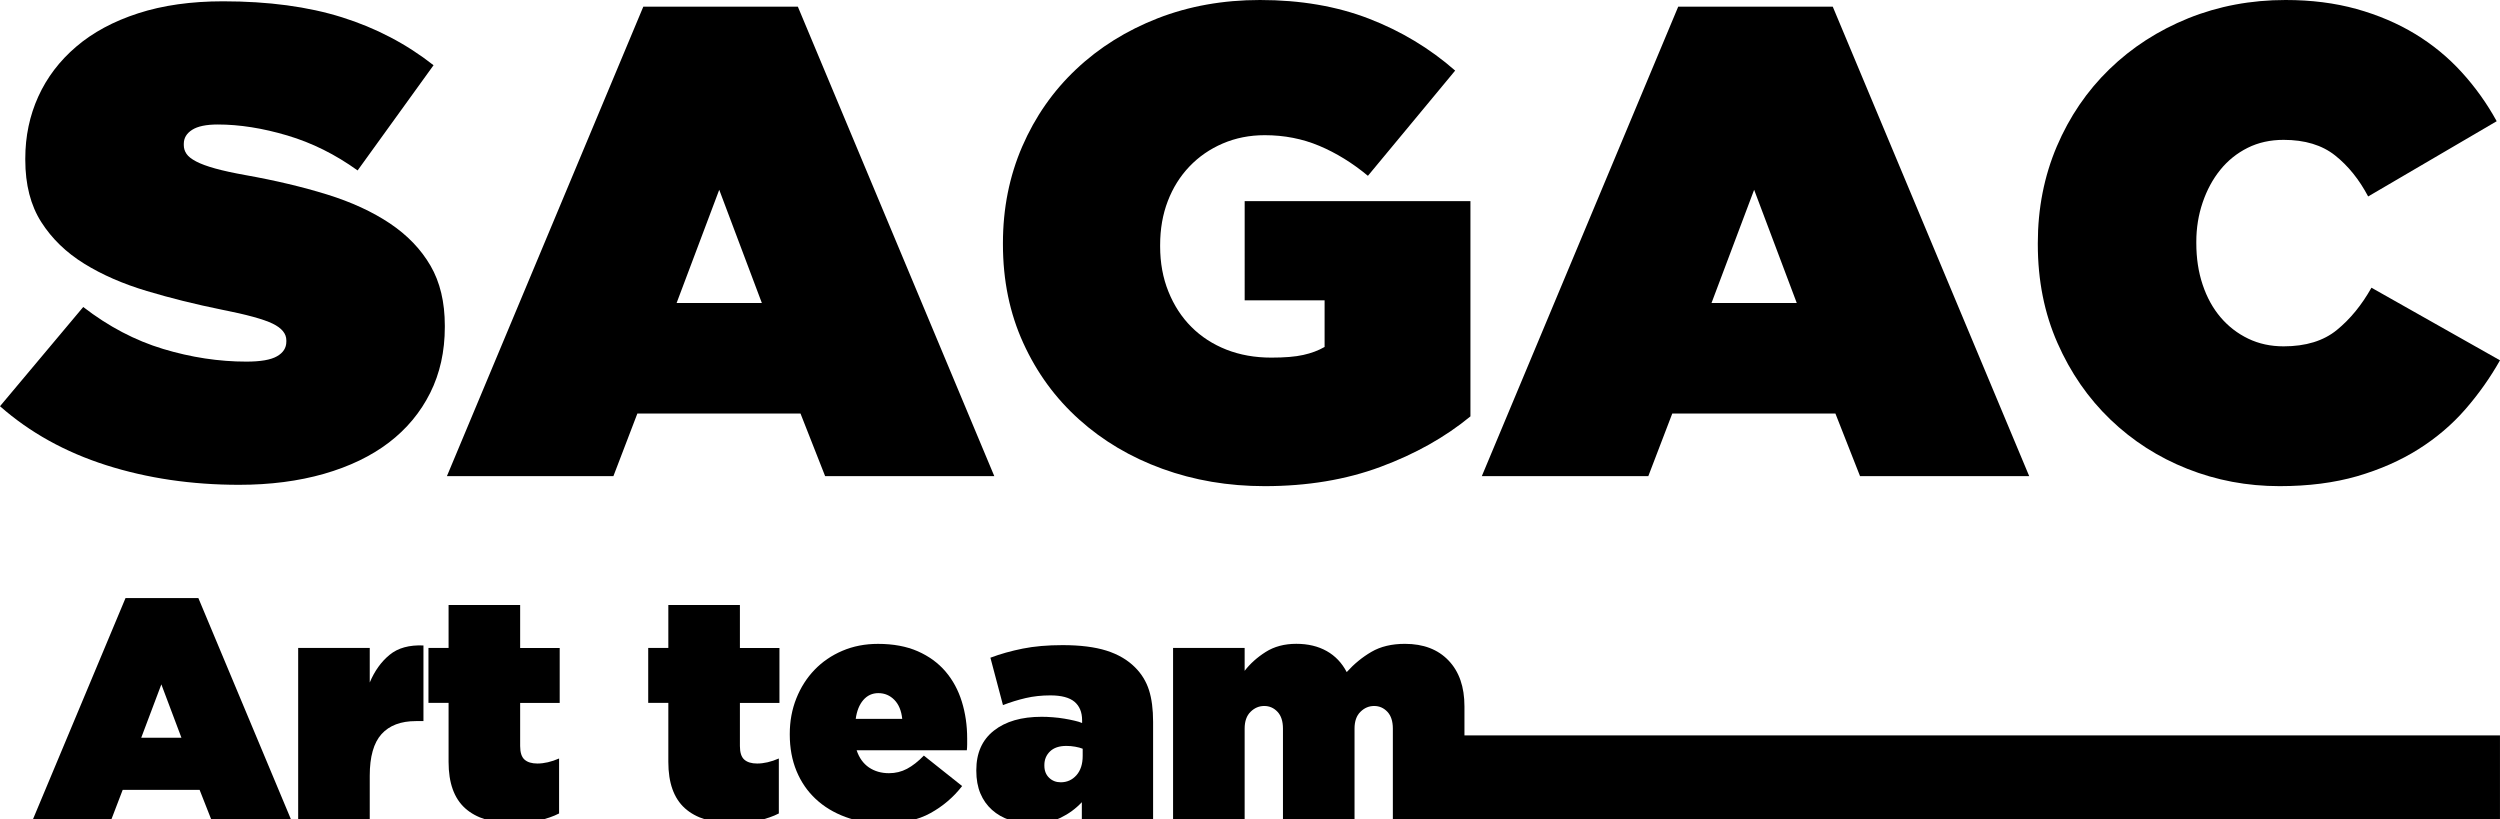 <?xml version="1.0" encoding="utf-8"?>
<!-- Generator: Adobe Illustrator 27.4.0, SVG Export Plug-In . SVG Version: 6.00 Build 0)  -->
<svg version="1.1" xmlns="http://www.w3.org/2000/svg" xmlns:xlink="http://www.w3.org/1999/xlink" x="0px" y="0px"
	 viewBox="0 0 898.39 294.44" style="enable-background:new 0 0 898.39 294.44;" xml:space="preserve">
<style type="text/css">
	.st0{display:none;}
	.st1{display:inline;}
</style>
<g id="레이어_1" class="st0">
	<path class="st1" d="M734.91,105.9v-241.2H493.7l-33.85,33.85l-33.85-33.85H184.8v241.2l33.85,33.85L184.8,173.6v241.2h241.2
		l33.85-33.85l33.85,33.85h241.2V173.6l-33.85-33.85L734.91,105.9z M640.4,320.29H279.31V-40.79H640.4V320.29z"/>
</g>
<g id="레이어_2">
	<g>
		<g>
			<g>
				<path d="M85.92,174.22c-17.07,0-32.99-2.35-47.75-7.05C23.41,162.46,10.69,155.4,0,145.98l29.91-35.66
					c9.09,7.02,18.67,12.05,28.72,15.08c10.06,3.03,20.02,4.55,29.91,4.55c5.11,0,8.77-0.63,11.01-1.92
					c2.23-1.27,3.35-3.02,3.35-5.26v-0.48c0-2.4-1.64-4.39-4.9-5.98c-3.28-1.6-9.38-3.27-18.31-5.03
					c-9.41-1.91-18.39-4.14-26.92-6.7c-8.54-2.55-16.04-5.82-22.5-9.82c-6.46-3.99-11.61-8.97-15.43-14.95
					c-3.83-5.99-5.75-13.44-5.75-22.38v-0.48c0-7.97,1.56-15.39,4.67-22.25c3.11-6.86,7.66-12.84,13.65-17.95
					c5.98-5.11,13.4-9.1,22.25-11.97c8.85-2.87,19.03-4.31,30.51-4.31c16.27,0,30.52,1.91,42.72,5.74s23.17,9.57,32.91,17.23
					l-27.29,37.81c-7.98-5.74-16.39-9.93-25.25-12.56c-8.85-2.63-17.19-3.95-25.01-3.95c-4.15,0-7.22,0.64-9.21,1.92
					c-2,1.28-2.99,2.95-2.99,5.02v0.48c0,1.12,0.31,2.16,0.96,3.11c0.63,0.96,1.8,1.87,3.47,2.75c1.67,0.88,3.95,1.72,6.82,2.52
					c2.87,0.8,6.54,1.6,11,2.4c10.69,1.91,20.43,4.23,29.2,6.94c8.77,2.72,16.31,6.19,22.62,10.41c6.3,4.23,11.16,9.29,14.59,15.2
					c3.43,5.9,5.14,13.08,5.14,21.54v0.48c0,8.77-1.75,16.67-5.26,23.69c-3.51,7.02-8.46,12.96-14.83,17.83
					c-6.38,4.87-14.16,8.61-23.34,11.25C107.25,172.9,97.08,174.22,85.92,174.22z"/>
				<path d="M231.18,2.39h55.53l70.6,168.72h-60.79l-8.85-22.5h-58.63l-8.61,22.5h-59.83L231.18,2.39z M273.78,108.89L258.46,68.2
					l-15.32,40.69H273.78z"/>
				<path d="M454.46,174.7c-13.09,0-25.33-2.08-36.74-6.23c-11.41-4.14-21.38-10.05-29.91-17.71c-8.54-7.66-15.24-16.83-20.1-27.52
					c-4.87-10.68-7.3-22.49-7.3-35.42v-0.48c0-12.44,2.31-24.02,6.94-34.71c4.63-10.68,11.09-19.94,19.39-27.76
					c8.29-7.82,18.07-13.92,29.32-18.31C427.31,2.19,439.54,0,452.79,0c14.51,0,27.55,2.23,39.13,6.7
					c11.56,4.47,21.9,10.69,31,18.67l-31.35,37.81c-5.58-4.63-11.41-8.22-17.47-10.77c-6.07-2.55-12.61-3.83-19.63-3.83
					c-5.43,0-10.45,1-15.08,2.99c-4.63,1.99-8.61,4.75-11.96,8.26c-3.35,3.51-5.95,7.66-7.78,12.44c-1.84,4.79-2.75,10.05-2.75,15.8
					v0.48c0,5.91,0.99,11.33,2.99,16.27c1.99,4.94,4.74,9.17,8.26,12.68c3.51,3.51,7.7,6.22,12.56,8.14
					c4.86,1.91,10.25,2.87,16.15,2.87c4.79,0,8.61-0.31,11.48-0.96c2.87-0.63,5.43-1.59,7.66-2.87v-16.75h-28.72V72.27h81.13v77.36
					c-9.09,7.48-19.87,13.53-32.31,18.14C483.66,172.39,469.78,174.7,454.46,174.7z"/>
				<path d="M603.08,2.39h55.53l70.6,168.72h-60.79l-8.85-22.5h-58.63l-8.61,22.5h-59.83L603.08,2.39z M645.68,108.89L630.36,68.2
					l-15.32,40.69H645.68z"/>
				<path d="M819.18,174.7c-11.65,0-22.69-2.08-33.15-6.23c-10.45-4.14-19.66-10.05-27.64-17.71c-7.98-7.66-14.33-16.83-19.03-27.52
					c-4.71-10.68-7.06-22.49-7.06-35.42v-0.48c0-12.44,2.28-24.02,6.82-34.71c4.55-10.68,10.85-19.94,18.91-27.76
					c8.06-7.82,17.51-13.92,28.35-18.31C797.25,2.19,808.89,0,821.34,0c9.25,0,17.74,1.08,25.49,3.23
					c7.73,2.16,14.76,5.15,21.06,8.97c6.3,3.83,11.88,8.42,16.75,13.77c4.87,5.35,9.06,11.21,12.56,17.59L851.01,70.6
					c-3.2-6.06-7.14-10.97-11.85-14.72s-10.88-5.62-18.54-5.62c-4.79,0-9.1,0.96-12.92,2.87c-3.83,1.92-7.11,4.55-9.82,7.9
					c-2.71,3.35-4.82,7.26-6.34,11.73c-1.52,4.47-2.28,9.17-2.28,14.12v0.49c0,5.42,0.75,10.41,2.28,14.95
					c1.52,4.55,3.67,8.46,6.46,11.73c2.79,3.27,6.11,5.82,9.94,7.66c3.83,1.84,8.06,2.75,12.68,2.75c7.97,0,14.36-1.96,19.14-5.87
					c4.79-3.9,8.94-8.97,12.44-15.2l46.19,26.09c-3.51,6.22-7.65,12.09-12.44,17.59c-4.79,5.5-10.41,10.29-16.87,14.36
					c-6.46,4.07-13.8,7.3-22.02,9.7C838.84,173.5,829.55,174.7,819.18,174.7z"/>
			</g>
		</g>
		<g>
			<path d="M45.11,214.91l-33.28,79.53h28.2l4.06-10.6h27.64l4.17,10.6h28.66l-33.28-79.53H45.11z M50.75,265.11l7.23-19.18
				l7.22,19.18H50.75z"/>
			<path d="M132.87,245.26v-12.41h-25.72v61.59h25.72v-15.68c0-6.84,1.41-11.82,4.23-14.95c2.82-3.12,6.94-4.68,12.36-4.68h2.71
				v-27.18c-5.11-0.23-9.18,0.9-12.18,3.38C136.97,237.81,134.61,241.12,132.87,245.26z"/>
			<path d="M186.92,217.4h-25.72v15.45h-7.23v19.74h7.23v21.22c0,7.52,1.98,13.06,5.95,16.64c3.97,3.57,9.76,5.36,17.39,5.36
				c3.17,0,6.18-0.32,9.04-0.96c2.86-0.63,5.3-1.48,7.33-2.53v-19.75c-2.78,1.21-5.38,1.81-7.79,1.81c-2.03,0-3.57-0.47-4.62-1.4
				c-1.06-0.94-1.58-2.56-1.58-4.88v-15.49h14.21v-19.74h-14.21V217.4z"/>
			<path d="M265.89,217.4h-25.72v15.45h-7.23v19.74h7.23v21.22c0,7.52,1.98,13.06,5.95,16.64c3.97,3.57,9.76,5.36,17.39,5.36
				c3.17,0,6.18-0.32,9.04-0.96c2.86-0.63,5.3-1.48,7.33-2.53v-19.75c-2.78,1.21-5.38,1.81-7.79,1.81c-2.03,0-3.57-0.47-4.62-1.4
				c-1.06-0.94-1.58-2.56-1.58-4.88v-15.49h14.21v-19.74h-14.21V217.4z"/>
			<path d="M339.78,241.31c-2.63-3.08-5.97-5.51-9.99-7.28c-4.02-1.76-8.78-2.65-14.27-2.65c-4.66,0-8.93,0.83-12.81,2.49
				c-3.87,1.65-7.2,3.93-9.98,6.82c-2.79,2.89-4.97,6.32-6.55,10.26c-1.58,3.95-2.37,8.22-2.37,12.81v0.22
				c0,4.82,0.81,9.18,2.42,13.09c1.62,3.91,3.91,7.26,6.89,10.04c2.97,2.78,6.54,4.94,10.71,6.48c4.18,1.54,8.78,2.31,13.82,2.31
				c6.69,0,12.28-1.24,16.76-3.73c4.47-2.48,8.25-5.71,11.34-9.7l-13.76-10.94c-2.03,2.1-4.05,3.68-6.04,4.74
				c-1.99,1.06-4.15,1.58-6.48,1.58c-2.78,0-5.19-0.7-7.23-2.08c-2.03-1.4-3.49-3.44-4.4-6.15h39.6c0.07-0.68,0.12-1.4,0.12-2.15
				c0-0.74,0-1.46,0-2.14c0-4.66-0.64-9.06-1.92-13.2C344.36,248,342.41,244.4,339.78,241.31z M307.51,258.34
				c0.38-2.86,1.29-5.11,2.71-6.77c1.43-1.65,3.23-2.49,5.42-2.49c2.26,0,4.18,0.82,5.76,2.43c1.58,1.62,2.52,3.89,2.82,6.82H307.51
				z"/>
			<path d="M407.91,239.84c-2.7-2.71-6.14-4.72-10.32-6.04c-4.18-1.31-9.42-1.97-15.74-1.97c-5.42,0-10.19,0.42-14.33,1.25
				c-4.13,0.83-8.01,1.91-11.61,3.27l4.51,17.03c2.71-1.05,5.44-1.89,8.18-2.53c2.75-0.64,5.7-0.96,8.86-0.96
				c3.98,0,6.88,0.78,8.69,2.31c1.8,1.54,2.71,3.75,2.71,6.6v1.02c-0.68-0.3-1.58-0.59-2.71-0.84c-1.13-0.27-2.35-0.51-3.66-0.73
				c-1.32-0.23-2.69-0.39-4.12-0.5c-1.43-0.12-2.78-0.17-4.06-0.17c-7.23,0-12.94,1.65-17.15,4.97c-4.21,3.31-6.32,8.04-6.32,14.21
				v0.23c0,3.08,0.49,5.79,1.46,8.12c0.98,2.33,2.38,4.31,4.18,5.92c1.81,1.62,3.95,2.85,6.44,3.67c2.48,0.83,5.19,1.24,8.12,1.24
				c3.84,0,7.21-0.7,10.1-2.08c2.89-1.4,5.44-3.26,7.62-5.59v6.21h25.61v-35.08c0-4.52-0.49-8.31-1.47-11.39
				C411.9,244.88,410.24,242.17,407.91,239.84z M389.07,271.65c0,2.94-0.75,5.24-2.25,6.94c-1.51,1.69-3.39,2.53-5.65,2.53
				c-1.65,0-3.05-0.54-4.17-1.63c-1.13-1.09-1.7-2.53-1.7-4.34v-0.23c0-1.96,0.68-3.59,2.03-4.9c1.36-1.31,3.31-1.97,5.87-1.97
				c1.06,0,2.11,0.09,3.16,0.28c1.06,0.18,1.96,0.43,2.71,0.73V271.65z"/>
			<path d="M526.26,264.29v-10.46c0-7-1.9-12.49-5.71-16.47c-3.81-3.99-9.03-5.99-15.67-5.99c-4.75,0-8.77,0.96-12.05,2.88
				c-3.28,1.91-6.24,4.34-8.88,7.27c-1.73-3.31-4.12-5.83-7.2-7.56s-6.71-2.6-10.91-2.6c-4.28,0-7.95,0.98-11.03,2.94
				s-5.58,4.21-7.54,6.77v-8.24h-25.72v61.59h25.72v-32.6c0-2.63,0.72-4.65,2.13-6.03c1.41-1.4,3.06-2.09,4.92-2.09
				s3.45,0.7,4.76,2.09c1.3,1.39,1.96,3.4,1.96,6.03v32.6h25.72v-32.6c0-2.63,0.71-4.65,2.13-6.03c1.41-1.4,3.06-2.09,4.92-2.09
				c1.86,0,3.45,0.7,4.76,2.09c1.3,1.39,1.96,3.4,1.96,6.03v32.6h7.58v0h390.27v-30.15H526.26z"/>
		</g>
	</g>
</g>
</svg>
